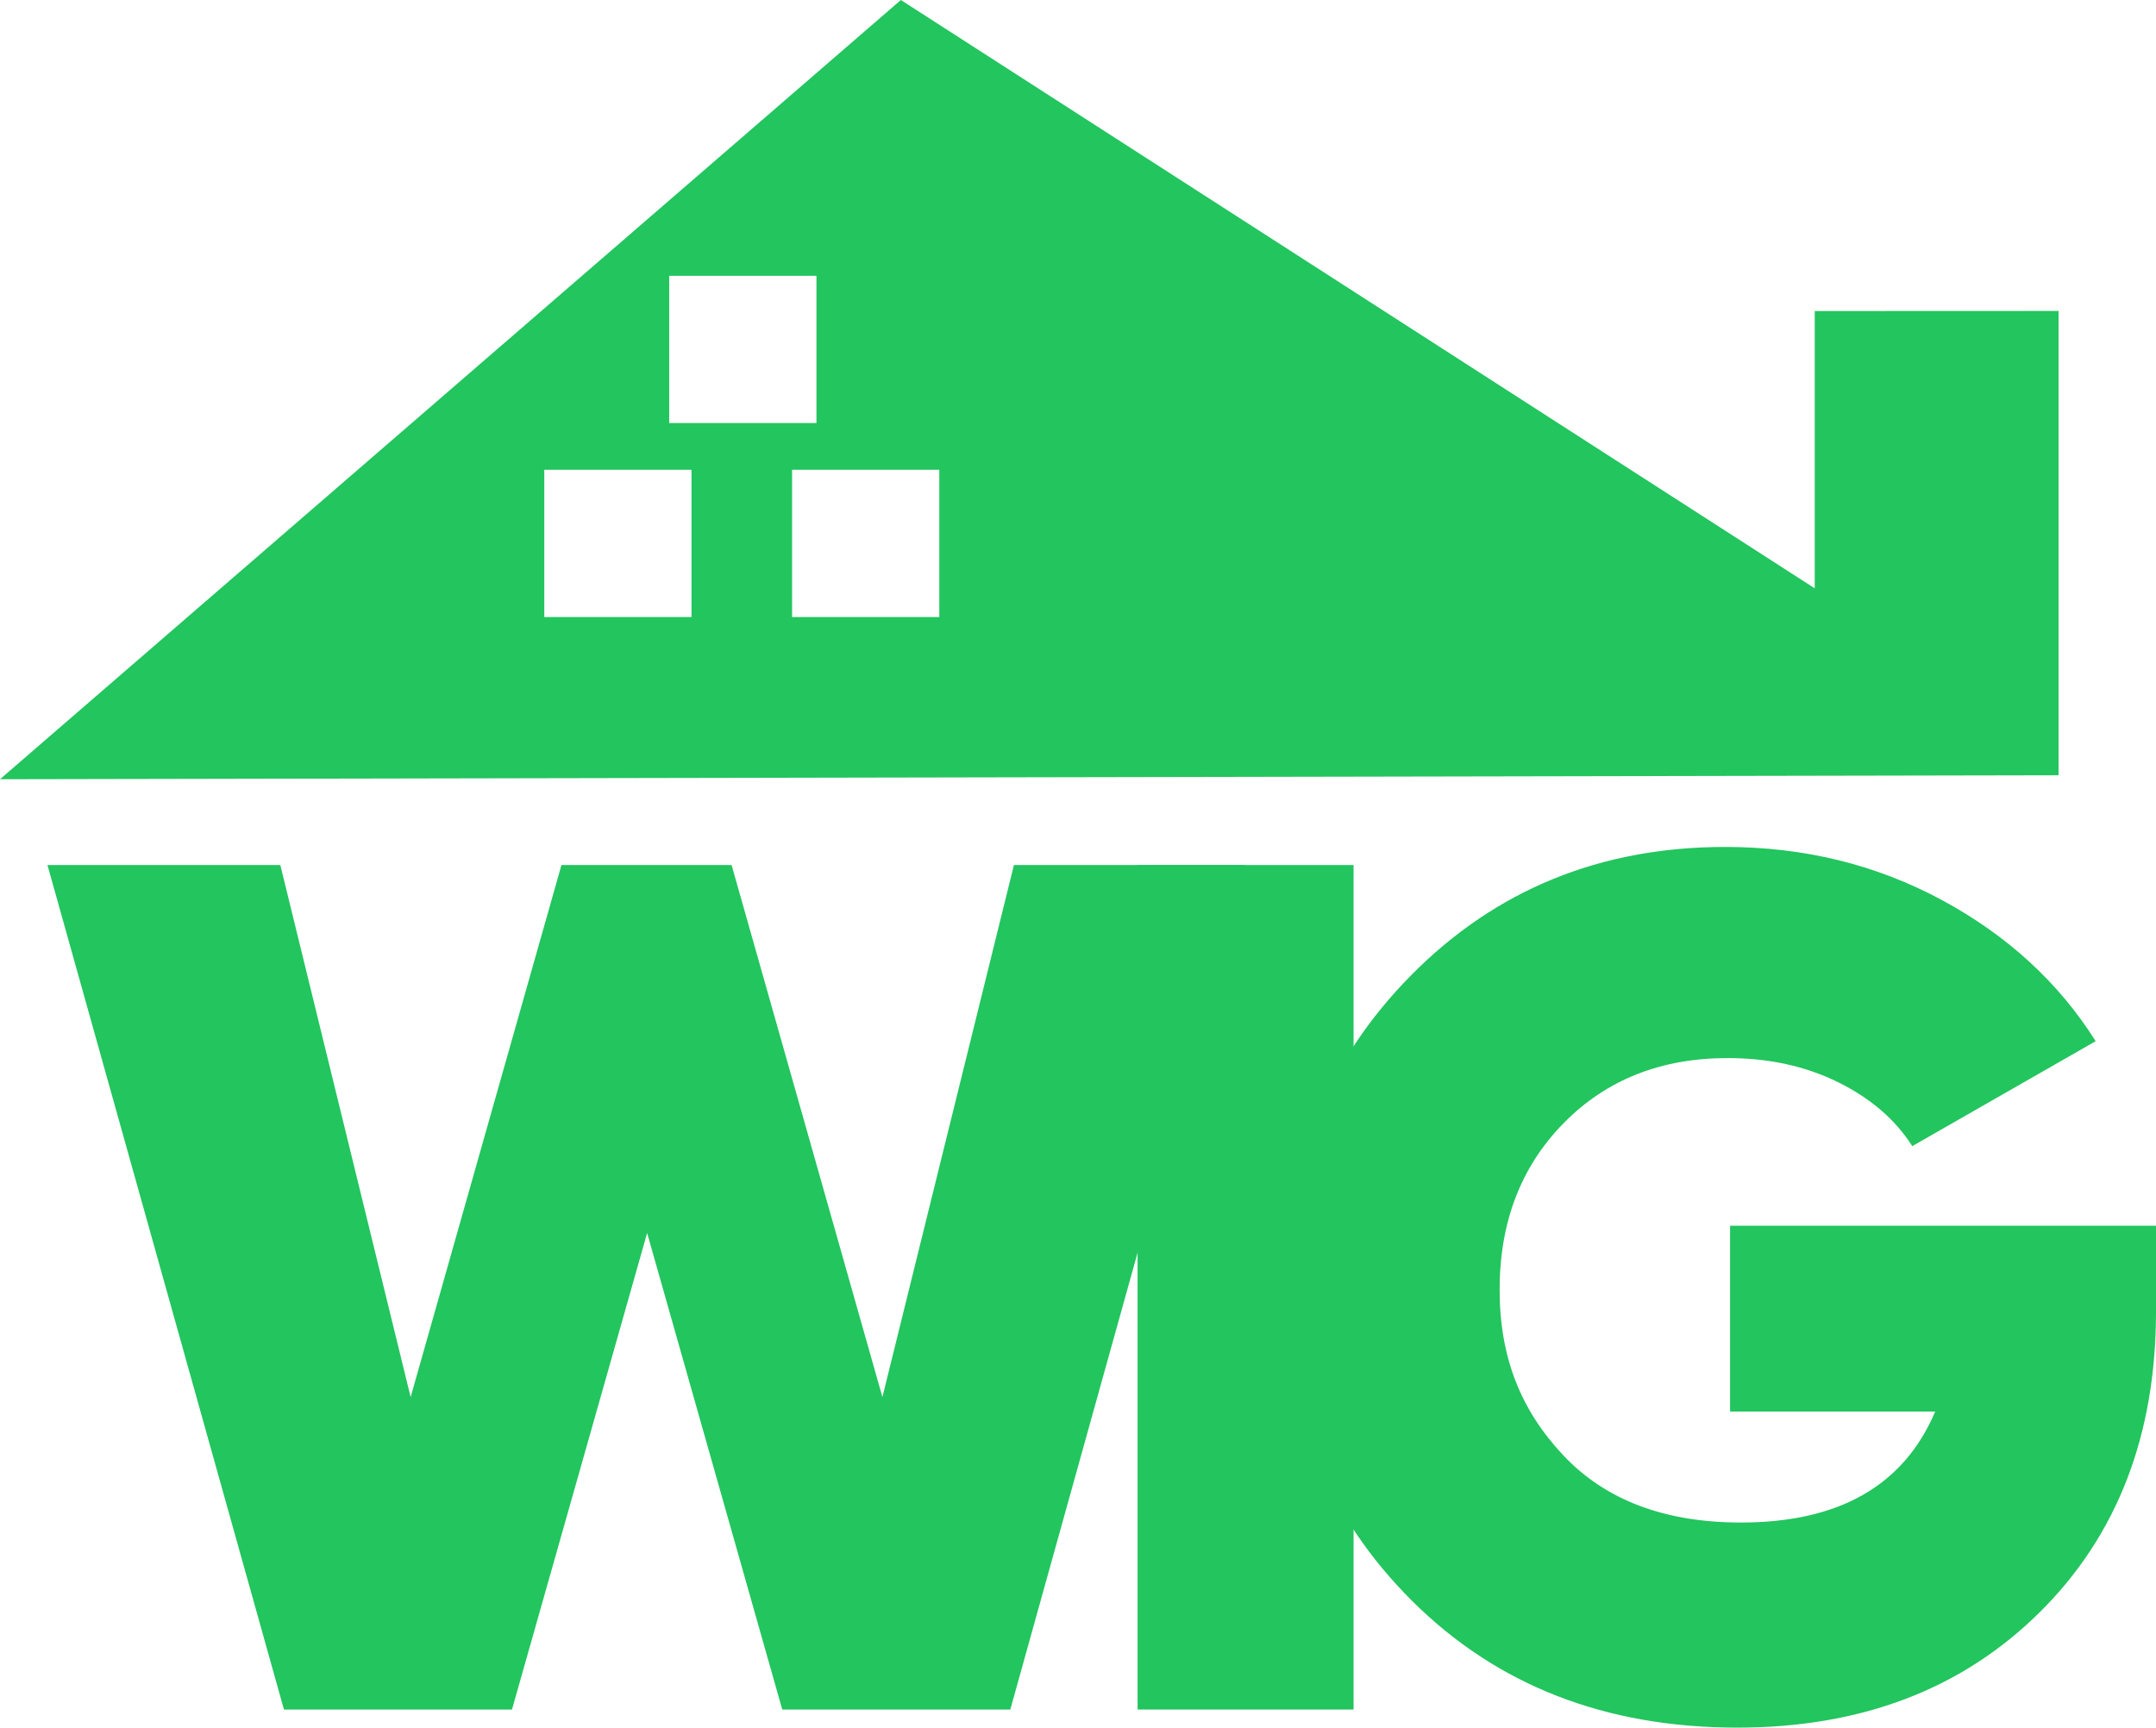 <?xml version="1.0" encoding="UTF-8"?>
<svg id="Layer_2" data-name="Layer 2" xmlns="http://www.w3.org/2000/svg" viewBox="0 0 428.85 343.69">
  <defs>
    <style>
      .cls-1 {
        fill: #22c55e;
      }
    </style>
  </defs>
  <g id="Layer_1-2" data-name="Layer 1">
    <path class="cls-1" d="m56.48,340.09L9.44,172.09h46.32l25.92,105.84,30-105.84h33.84l30,105.84,26.16-105.84h46.08l-46.8,168h-45.36l-26.88-94.8-26.88,94.8h-45.36Z"/>
    <path class="cls-1" d="m226.28,172.09h42.96v168h-42.96v-168Z"/>
    <path class="cls-1" d="m428.85,243.85v17.04c0,24.64-7.72,44.6-23.16,59.88-15.44,15.28-35.48,22.92-60.12,22.92-26.24,0-47.8-8.4-64.68-25.2-16.88-16.8-25.32-37.52-25.32-62.16s8.4-45.44,25.2-62.4c16.8-16.96,37.6-25.44,62.4-25.44,15.68,0,30.04,3.52,43.08,10.56,13.04,7.04,23.24,16.4,30.6,28.08l-36.48,20.88c-3.36-5.28-8.28-9.52-14.76-12.72-6.48-3.2-13.8-4.8-21.96-4.8-13.28,0-24.16,4.32-32.64,12.96-8.48,8.64-12.72,19.68-12.72,33.12s4.2,23.92,12.6,32.88c8.4,8.96,20.2,13.44,35.4,13.44,19.52,0,32.4-7.36,38.64-22.08h-40.8v-36.96h84.72Z"/>
    <path class="cls-1" d="m360.97,61.88v55.16L179.19,0,0,155.02l409.47-.79V61.86l-48.49.02Zm-227.86-7.01h29.29v29.29h-29.29v-29.29Zm4.44,67.88h-29.29v-29.29h29.29v29.29Zm49.29,0h-29.29v-29.29h29.29v29.29Z"/>
  </g>
</svg>
